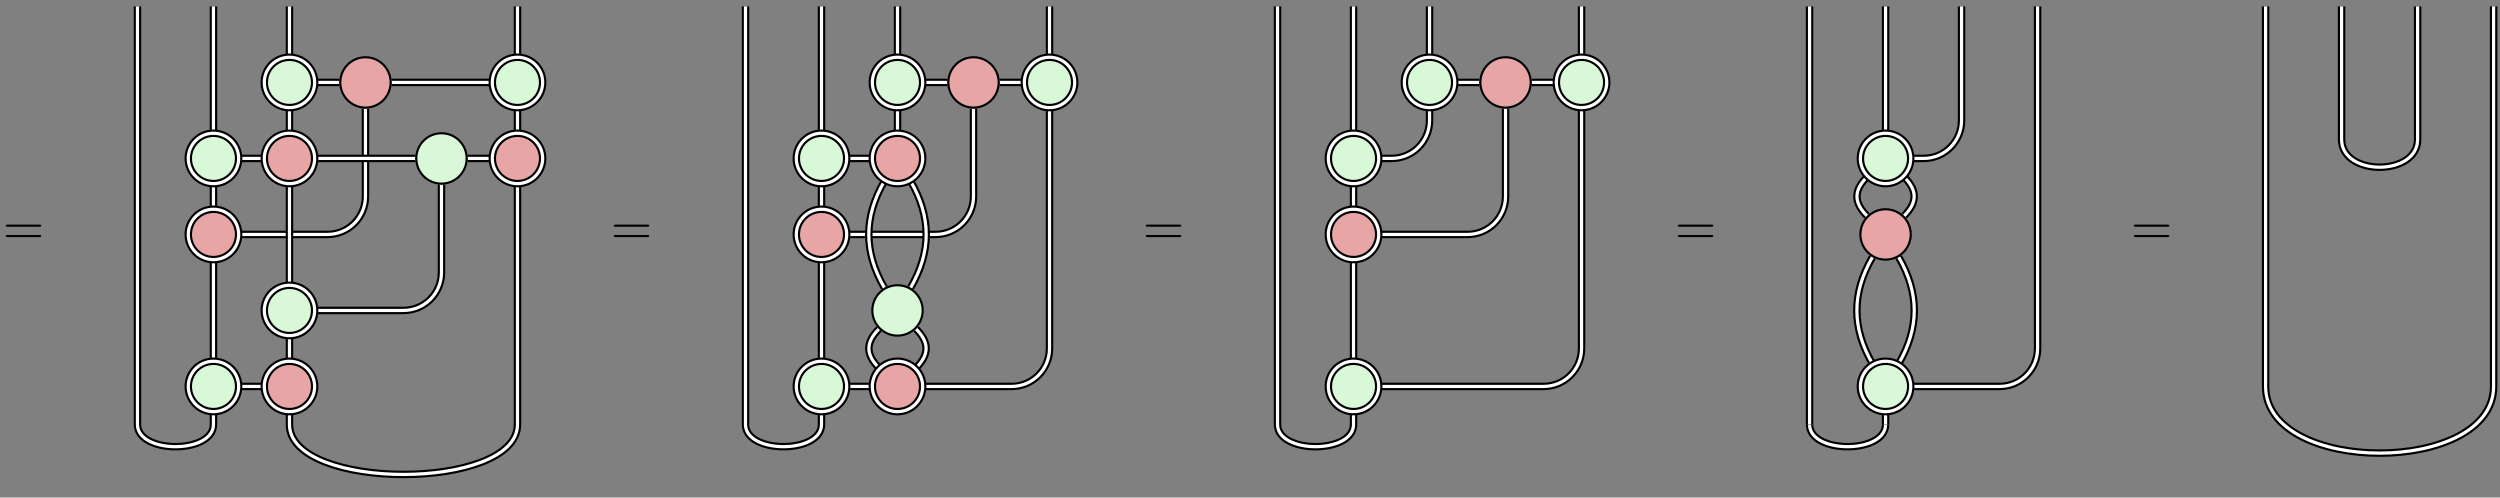 <?xml version="1.0" encoding="UTF-8"?>
<svg xmlns="http://www.w3.org/2000/svg" xmlns:xlink="http://www.w3.org/1999/xlink" width="699.302pt" height="139.176pt" viewBox="0 0 466.201 92.784" version="1.1">
<rect x="0" y="0" width="466.201" height="92.784" fill="#808080" stroke="none"/>
<defs>
<g>
<symbol overflow="visible" id="glyph0-0">
<path style="stroke:none;" d=""/>
</symbol>
<symbol overflow="visible" id="glyph0-1">
<path style="stroke:none;" d="M 6.844 -3.266 C 7 -3.266 7.188 -3.266 7.188 -3.453 C 7.188 -3.656 7 -3.656 6.859 -3.656 L 0.891 -3.656 C 0.75 -3.656 0.562 -3.656 0.562 -3.453 C 0.562 -3.266 0.75 -3.266 0.891 -3.266 Z M 6.859 -1.328 C 7 -1.328 7.188 -1.328 7.188 -1.531 C 7.188 -1.719 7 -1.719 6.844 -1.719 L 0.891 -1.719 C 0.75 -1.719 0.562 -1.719 0.562 -1.531 C 0.562 -1.328 0.75 -1.328 0.891 -1.328 Z M 6.859 -1.328 "/>
</symbol>
</g>
<clipPath id="clip1">
  <path d="M 119 0 L 173 0 L 173 92.785 L 119 92.785 Z M 119 0 "/>
</clipPath>
<clipPath id="clip2">
  <path d="M 218 0 L 273 0 L 273 92.785 L 218 92.785 Z M 218 0 "/>
</clipPath>
<clipPath id="clip3">
  <path d="M 317 59 L 372 59 L 372 92.785 L 317 92.785 Z M 317 59 "/>
</clipPath>
<clipPath id="clip4">
  <path d="M 402 0 L 466.199 0 L 466.199 92.785 L 402 92.785 Z M 402 0 "/>
</clipPath>
<clipPath id="clip5">
  <path d="M 414 0 L 466.199 0 L 466.199 92.785 L 414 92.785 Z M 414 0 "/>
</clipPath>
<clipPath id="clip6">
  <path d="M 416 0 L 466.199 0 L 466.199 51 L 416 51 Z M 416 0 "/>
</clipPath>
<clipPath id="clip7">
  <path d="M 5 0 L 60 0 L 60 92.785 L 5 92.785 Z M 5 0 "/>
</clipPath>
<clipPath id="clip8">
  <path d="M 34 14 L 117 14 L 117 92.785 L 34 92.785 Z M 34 14 "/>
</clipPath>
<clipPath id="clip9">
  <path d="M 45 25 L 105 25 L 105 92.785 L 45 92.785 Z M 45 25 "/>
</clipPath>
<clipPath id="clip10">
  <path d="M 128 47 L 178 47 L 178 92.785 L 128 92.785 Z M 128 47 "/>
</clipPath>
<clipPath id="clip11">
  <path d="M 142 47 L 192 47 L 192 92.785 L 142 92.785 Z M 142 47 "/>
</clipPath>
<clipPath id="clip12">
  <path d="M 227 47 L 277 47 L 277 92.785 L 227 92.785 Z M 227 47 "/>
</clipPath>
<clipPath id="clip13">
  <path d="M 327 47 L 377 47 L 377 92.785 L 327 92.785 Z M 327 47 "/>
</clipPath>
<clipPath id="clip14">
  <path d="M 15 47 L 65 47 L 65 92.785 L 15 92.785 Z M 15 47 "/>
</clipPath>
<clipPath id="clip15">
  <path d="M 29 47 L 79 47 L 79 92.785 L 29 92.785 Z M 29 47 "/>
</clipPath>
</defs>
<g id="surface1">
<g clip-path="url(#clip1)" clip-rule="nonzero">
<path style="fill:none;stroke-width:1.395;stroke-linecap:butt;stroke-linejoin:miter;stroke:rgb(0%,0%,0%);stroke-opacity:1;stroke-miterlimit:10;" d="M 7.088 2.19 L 7.088 -0.001 C 7.088 -5.529 -7.087 -5.529 -7.087 -0.001 L -7.087 77.952 " transform="matrix(1,0,0,-1,146.107,79.151)"/>
</g>
<path style="fill:none;stroke-width:0.598;stroke-linecap:butt;stroke-linejoin:miter;stroke:rgb(100%,100%,100%);stroke-opacity:1;stroke-miterlimit:10;" d="M 7.088 2.19 L 7.088 -0.001 C 7.088 -5.529 -7.087 -5.529 -7.087 -0.001 L -7.087 77.952 " transform="matrix(1,0,0,-1,146.107,79.151)"/>
<path style="fill:none;stroke-width:1.395;stroke-linecap:butt;stroke-linejoin:miter;stroke:rgb(0%,0%,0%);stroke-opacity:1;stroke-miterlimit:10;" d="M 7.088 77.952 L 7.088 54.503 " transform="matrix(1,0,0,-1,146.107,79.151)"/>
<path style="fill:none;stroke-width:0.598;stroke-linecap:butt;stroke-linejoin:miter;stroke:rgb(100%,100%,100%);stroke-opacity:1;stroke-miterlimit:10;" d="M 7.088 77.952 L 7.088 54.503 " transform="matrix(1,0,0,-1,146.107,79.151)"/>
<path style="fill:none;stroke-width:1.395;stroke-linecap:butt;stroke-linejoin:miter;stroke:rgb(0%,0%,0%);stroke-opacity:1;stroke-miterlimit:10;" d="M 11.983 7.088 L 16.366 7.088 " transform="matrix(1,0,0,-1,146.107,79.151)"/>
<path style="fill:none;stroke-width:0.598;stroke-linecap:butt;stroke-linejoin:miter;stroke:rgb(100%,100%,100%);stroke-opacity:1;stroke-miterlimit:10;" d="M 11.983 7.088 L 16.366 7.088 " transform="matrix(1,0,0,-1,146.107,79.151)"/>
<path style="fill:none;stroke-width:1.395;stroke-linecap:butt;stroke-linejoin:miter;stroke:rgb(0%,0%,0%);stroke-opacity:1;stroke-miterlimit:10;" d="M 49.608 68.674 L 49.608 77.952 " transform="matrix(1,0,0,-1,146.107,79.151)"/>
<path style="fill:none;stroke-width:0.598;stroke-linecap:butt;stroke-linejoin:miter;stroke:rgb(100%,100%,100%);stroke-opacity:1;stroke-miterlimit:10;" d="M 49.608 68.674 L 49.608 77.952 " transform="matrix(1,0,0,-1,146.107,79.151)"/>
<path style="fill:none;stroke-width:1.395;stroke-linecap:butt;stroke-linejoin:miter;stroke:rgb(0%,0%,0%);stroke-opacity:1;stroke-miterlimit:10;" d="M 21.26 54.503 L 21.26 58.885 " transform="matrix(1,0,0,-1,146.107,79.151)"/>
<path style="fill:none;stroke-width:0.598;stroke-linecap:butt;stroke-linejoin:miter;stroke:rgb(100%,100%,100%);stroke-opacity:1;stroke-miterlimit:10;" d="M 21.26 54.503 L 21.26 58.885 " transform="matrix(1,0,0,-1,146.107,79.151)"/>
<path style="fill:none;stroke-width:1.395;stroke-linecap:butt;stroke-linejoin:miter;stroke:rgb(0%,0%,0%);stroke-opacity:1;stroke-miterlimit:10;" d="M 21.26 68.674 L 21.26 77.952 " transform="matrix(1,0,0,-1,146.107,79.151)"/>
<path style="fill:none;stroke-width:0.598;stroke-linecap:butt;stroke-linejoin:miter;stroke:rgb(100%,100%,100%);stroke-opacity:1;stroke-miterlimit:10;" d="M 21.26 68.674 L 21.26 77.952 " transform="matrix(1,0,0,-1,146.107,79.151)"/>
<path style="fill:none;stroke-width:1.395;stroke-linecap:butt;stroke-linejoin:miter;stroke:rgb(0%,0%,0%);stroke-opacity:1;stroke-miterlimit:10;" d="M 7.088 11.983 L 7.088 30.538 " transform="matrix(1,0,0,-1,146.107,79.151)"/>
<path style="fill:none;stroke-width:0.598;stroke-linecap:butt;stroke-linejoin:miter;stroke:rgb(100%,100%,100%);stroke-opacity:1;stroke-miterlimit:10;" d="M 7.088 11.983 L 7.088 30.538 " transform="matrix(1,0,0,-1,146.107,79.151)"/>
<path style="fill:none;stroke-width:1.395;stroke-linecap:butt;stroke-linejoin:miter;stroke:rgb(0%,0%,0%);stroke-opacity:1;stroke-miterlimit:10;" d="M 7.088 40.331 L 7.088 44.71 " transform="matrix(1,0,0,-1,146.107,79.151)"/>
<path style="fill:none;stroke-width:0.598;stroke-linecap:butt;stroke-linejoin:miter;stroke:rgb(100%,100%,100%);stroke-opacity:1;stroke-miterlimit:10;" d="M 7.088 40.331 L 7.088 44.71 " transform="matrix(1,0,0,-1,146.107,79.151)"/>
<path style="fill:none;stroke-width:1.395;stroke-linecap:butt;stroke-linejoin:miter;stroke:rgb(0%,0%,0%);stroke-opacity:1;stroke-miterlimit:10;" d="M 11.983 35.432 L 28.346 35.432 C 32.272 35.432 35.432 38.596 35.432 42.522 L 35.432 58.885 " transform="matrix(1,0,0,-1,146.107,79.151)"/>
<path style="fill:none;stroke-width:0.598;stroke-linecap:butt;stroke-linejoin:miter;stroke:rgb(100%,100%,100%);stroke-opacity:1;stroke-miterlimit:10;" d="M 11.983 35.432 L 28.346 35.432 C 32.272 35.432 35.432 38.596 35.432 42.522 L 35.432 58.885 " transform="matrix(1,0,0,-1,146.107,79.151)"/>
<path style="fill:none;stroke-width:1.395;stroke-linecap:butt;stroke-linejoin:miter;stroke:rgb(0%,0%,0%);stroke-opacity:1;stroke-miterlimit:10;" d="M 11.983 49.608 L 16.366 49.608 " transform="matrix(1,0,0,-1,146.107,79.151)"/>
<path style="fill:none;stroke-width:0.598;stroke-linecap:butt;stroke-linejoin:miter;stroke:rgb(100%,100%,100%);stroke-opacity:1;stroke-miterlimit:10;" d="M 11.983 49.608 L 16.366 49.608 " transform="matrix(1,0,0,-1,146.107,79.151)"/>
<path style="fill:none;stroke-width:1.395;stroke-linecap:butt;stroke-linejoin:miter;stroke:rgb(0%,0%,0%);stroke-opacity:1;stroke-miterlimit:10;" d="M 17.799 10.549 C 15.299 13.046 15.299 15.299 17.799 17.799 " transform="matrix(1,0,0,-1,146.107,79.151)"/>
<path style="fill:none;stroke-width:0.598;stroke-linecap:butt;stroke-linejoin:miter;stroke:rgb(100%,100%,100%);stroke-opacity:1;stroke-miterlimit:10;" d="M 17.799 10.549 C 15.299 13.046 15.299 15.299 17.799 17.799 " transform="matrix(1,0,0,-1,146.107,79.151)"/>
<path style="fill:none;stroke-width:1.395;stroke-linecap:butt;stroke-linejoin:miter;stroke:rgb(0%,0%,0%);stroke-opacity:1;stroke-miterlimit:10;" d="M 18.811 25.499 C 14.94 32.21 14.94 38.659 18.811 45.366 " transform="matrix(1,0,0,-1,146.107,79.151)"/>
<path style="fill:none;stroke-width:0.598;stroke-linecap:butt;stroke-linejoin:miter;stroke:rgb(100%,100%,100%);stroke-opacity:1;stroke-miterlimit:10;" d="M 18.811 25.499 C 14.94 32.21 14.94 38.659 18.811 45.366 " transform="matrix(1,0,0,-1,146.107,79.151)"/>
<path style="fill:none;stroke-width:1.395;stroke-linecap:butt;stroke-linejoin:miter;stroke:rgb(0%,0%,0%);stroke-opacity:1;stroke-miterlimit:10;" d="M 23.709 25.499 C 27.581 32.21 27.581 38.659 23.709 45.366 " transform="matrix(1,0,0,-1,146.107,79.151)"/>
<path style="fill:none;stroke-width:0.598;stroke-linecap:butt;stroke-linejoin:miter;stroke:rgb(100%,100%,100%);stroke-opacity:1;stroke-miterlimit:10;" d="M 23.709 25.499 C 27.581 32.21 27.581 38.659 23.709 45.366 " transform="matrix(1,0,0,-1,146.107,79.151)"/>
<path style="fill:none;stroke-width:1.395;stroke-linecap:butt;stroke-linejoin:miter;stroke:rgb(0%,0%,0%);stroke-opacity:1;stroke-miterlimit:10;" d="M 26.155 63.78 L 30.538 63.78 " transform="matrix(1,0,0,-1,146.107,79.151)"/>
<path style="fill:none;stroke-width:0.598;stroke-linecap:butt;stroke-linejoin:miter;stroke:rgb(100%,100%,100%);stroke-opacity:1;stroke-miterlimit:10;" d="M 26.155 63.78 L 30.538 63.78 " transform="matrix(1,0,0,-1,146.107,79.151)"/>
<path style="fill:none;stroke-width:1.395;stroke-linecap:butt;stroke-linejoin:miter;stroke:rgb(0%,0%,0%);stroke-opacity:1;stroke-miterlimit:10;" d="M 40.331 63.78 L 44.709 63.78 " transform="matrix(1,0,0,-1,146.107,79.151)"/>
<path style="fill:none;stroke-width:0.598;stroke-linecap:butt;stroke-linejoin:miter;stroke:rgb(100%,100%,100%);stroke-opacity:1;stroke-miterlimit:10;" d="M 40.331 63.78 L 44.709 63.78 " transform="matrix(1,0,0,-1,146.107,79.151)"/>
<g clip-path="url(#clip2)" clip-rule="nonzero">
<path style="fill:none;stroke-width:1.395;stroke-linecap:butt;stroke-linejoin:miter;stroke:rgb(0%,0%,0%);stroke-opacity:1;stroke-miterlimit:10;" d="M 106.299 2.19 L 106.299 -0.001 C 106.299 -5.529 92.127 -5.529 92.127 -0.001 L 92.127 77.952 " transform="matrix(1,0,0,-1,146.107,79.151)"/>
</g>
<path style="fill:none;stroke-width:0.598;stroke-linecap:butt;stroke-linejoin:miter;stroke:rgb(100%,100%,100%);stroke-opacity:1;stroke-miterlimit:10;" d="M 106.299 2.19 L 106.299 -0.001 C 106.299 -5.529 92.127 -5.529 92.127 -0.001 L 92.127 77.952 " transform="matrix(1,0,0,-1,146.107,79.151)"/>
<path style="fill:none;stroke-width:1.395;stroke-linecap:butt;stroke-linejoin:miter;stroke:rgb(0%,0%,0%);stroke-opacity:1;stroke-miterlimit:10;" d="M 106.299 77.952 L 106.299 54.503 " transform="matrix(1,0,0,-1,146.107,79.151)"/>
<path style="fill:none;stroke-width:0.598;stroke-linecap:butt;stroke-linejoin:miter;stroke:rgb(100%,100%,100%);stroke-opacity:1;stroke-miterlimit:10;" d="M 106.299 77.952 L 106.299 54.503 " transform="matrix(1,0,0,-1,146.107,79.151)"/>
<path style="fill:none;stroke-width:1.395;stroke-linecap:butt;stroke-linejoin:miter;stroke:rgb(0%,0%,0%);stroke-opacity:1;stroke-miterlimit:10;" d="M 148.823 68.674 L 148.823 77.952 " transform="matrix(1,0,0,-1,146.107,79.151)"/>
<path style="fill:none;stroke-width:0.598;stroke-linecap:butt;stroke-linejoin:miter;stroke:rgb(100%,100%,100%);stroke-opacity:1;stroke-miterlimit:10;" d="M 148.823 68.674 L 148.823 77.952 " transform="matrix(1,0,0,-1,146.107,79.151)"/>
<path style="fill:none;stroke-width:1.395;stroke-linecap:butt;stroke-linejoin:miter;stroke:rgb(0%,0%,0%);stroke-opacity:1;stroke-miterlimit:10;" d="M 120.475 68.674 L 120.475 77.952 " transform="matrix(1,0,0,-1,146.107,79.151)"/>
<path style="fill:none;stroke-width:0.598;stroke-linecap:butt;stroke-linejoin:miter;stroke:rgb(100%,100%,100%);stroke-opacity:1;stroke-miterlimit:10;" d="M 120.475 68.674 L 120.475 77.952 " transform="matrix(1,0,0,-1,146.107,79.151)"/>
<path style="fill:none;stroke-width:1.395;stroke-linecap:butt;stroke-linejoin:miter;stroke:rgb(0%,0%,0%);stroke-opacity:1;stroke-miterlimit:10;" d="M 106.299 11.983 L 106.299 30.538 " transform="matrix(1,0,0,-1,146.107,79.151)"/>
<path style="fill:none;stroke-width:0.598;stroke-linecap:butt;stroke-linejoin:miter;stroke:rgb(100%,100%,100%);stroke-opacity:1;stroke-miterlimit:10;" d="M 106.299 11.983 L 106.299 30.538 " transform="matrix(1,0,0,-1,146.107,79.151)"/>
<path style="fill:none;stroke-width:1.395;stroke-linecap:butt;stroke-linejoin:miter;stroke:rgb(0%,0%,0%);stroke-opacity:1;stroke-miterlimit:10;" d="M 106.299 40.331 L 106.299 44.71 " transform="matrix(1,0,0,-1,146.107,79.151)"/>
<path style="fill:none;stroke-width:0.598;stroke-linecap:butt;stroke-linejoin:miter;stroke:rgb(100%,100%,100%);stroke-opacity:1;stroke-miterlimit:10;" d="M 106.299 40.331 L 106.299 44.71 " transform="matrix(1,0,0,-1,146.107,79.151)"/>
<path style="fill:none;stroke-width:1.395;stroke-linecap:butt;stroke-linejoin:miter;stroke:rgb(0%,0%,0%);stroke-opacity:1;stroke-miterlimit:10;" d="M 111.198 35.432 L 127.561 35.432 C 131.483 35.432 134.647 38.596 134.647 42.522 L 134.647 58.885 " transform="matrix(1,0,0,-1,146.107,79.151)"/>
<path style="fill:none;stroke-width:0.598;stroke-linecap:butt;stroke-linejoin:miter;stroke:rgb(100%,100%,100%);stroke-opacity:1;stroke-miterlimit:10;" d="M 111.198 35.432 L 127.561 35.432 C 131.483 35.432 134.647 38.596 134.647 42.522 L 134.647 58.885 " transform="matrix(1,0,0,-1,146.107,79.151)"/>
<path style="fill:none;stroke-width:1.395;stroke-linecap:butt;stroke-linejoin:miter;stroke:rgb(0%,0%,0%);stroke-opacity:1;stroke-miterlimit:10;" d="M 125.37 63.78 L 129.752 63.78 " transform="matrix(1,0,0,-1,146.107,79.151)"/>
<path style="fill:none;stroke-width:0.598;stroke-linecap:butt;stroke-linejoin:miter;stroke:rgb(100%,100%,100%);stroke-opacity:1;stroke-miterlimit:10;" d="M 125.37 63.78 L 129.752 63.78 " transform="matrix(1,0,0,-1,146.107,79.151)"/>
<path style="fill:none;stroke-width:1.395;stroke-linecap:butt;stroke-linejoin:miter;stroke:rgb(0%,0%,0%);stroke-opacity:1;stroke-miterlimit:10;" d="M 139.541 63.78 L 143.924 63.78 " transform="matrix(1,0,0,-1,146.107,79.151)"/>
<path style="fill:none;stroke-width:0.598;stroke-linecap:butt;stroke-linejoin:miter;stroke:rgb(100%,100%,100%);stroke-opacity:1;stroke-miterlimit:10;" d="M 139.541 63.78 L 143.924 63.78 " transform="matrix(1,0,0,-1,146.107,79.151)"/>
<path style="fill:none;stroke-width:1.395;stroke-linecap:butt;stroke-linejoin:miter;stroke:rgb(0%,0%,0%);stroke-opacity:1;stroke-miterlimit:10;" d="M 111.198 7.088 L 141.733 7.088 C 145.659 7.088 148.823 10.249 148.823 14.174 L 148.823 58.885 " transform="matrix(1,0,0,-1,146.107,79.151)"/>
<path style="fill:none;stroke-width:0.598;stroke-linecap:butt;stroke-linejoin:miter;stroke:rgb(100%,100%,100%);stroke-opacity:1;stroke-miterlimit:10;" d="M 111.198 7.088 L 141.733 7.088 C 145.659 7.088 148.823 10.249 148.823 14.174 L 148.823 58.885 " transform="matrix(1,0,0,-1,146.107,79.151)"/>
<path style="fill:none;stroke-width:1.395;stroke-linecap:butt;stroke-linejoin:miter;stroke:rgb(0%,0%,0%);stroke-opacity:1;stroke-miterlimit:10;" d="M 120.475 58.885 L 120.475 56.694 C 120.475 52.768 117.311 49.608 113.389 49.608 L 111.198 49.608 " transform="matrix(1,0,0,-1,146.107,79.151)"/>
<path style="fill:none;stroke-width:0.598;stroke-linecap:butt;stroke-linejoin:miter;stroke:rgb(100%,100%,100%);stroke-opacity:1;stroke-miterlimit:10;" d="M 120.475 58.885 L 120.475 56.694 C 120.475 52.768 117.311 49.608 113.389 49.608 L 111.198 49.608 " transform="matrix(1,0,0,-1,146.107,79.151)"/>
<path style="fill:none;stroke-width:1.395;stroke-linecap:butt;stroke-linejoin:miter;stroke:rgb(0%,0%,0%);stroke-opacity:1;stroke-miterlimit:10;" d="M 205.514 2.19 L 205.514 -0.001 " transform="matrix(1,0,0,-1,146.107,79.151)"/>
<path style="fill:none;stroke-width:0.598;stroke-linecap:butt;stroke-linejoin:miter;stroke:rgb(100%,100%,100%);stroke-opacity:1;stroke-miterlimit:10;" d="M 205.514 2.19 L 205.514 -0.001 " transform="matrix(1,0,0,-1,146.107,79.151)"/>
<g clip-path="url(#clip3)" clip-rule="nonzero">
<path style="fill:none;stroke-width:1.395;stroke-linecap:butt;stroke-linejoin:miter;stroke:rgb(0%,0%,0%);stroke-opacity:1;stroke-miterlimit:10;" d="M 205.514 -0.001 C 205.514 -5.529 191.342 -5.529 191.342 -0.001 " transform="matrix(1,0,0,-1,146.107,79.151)"/>
</g>
<path style="fill:none;stroke-width:0.598;stroke-linecap:butt;stroke-linejoin:miter;stroke:rgb(100%,100%,100%);stroke-opacity:1;stroke-miterlimit:10;" d="M 205.514 -0.001 C 205.514 -5.529 191.342 -5.529 191.342 -0.001 " transform="matrix(1,0,0,-1,146.107,79.151)"/>
<path style="fill:none;stroke-width:1.395;stroke-linecap:butt;stroke-linejoin:miter;stroke:rgb(0%,0%,0%);stroke-opacity:1;stroke-miterlimit:10;" d="M 191.342 -0.001 L 191.342 77.952 " transform="matrix(1,0,0,-1,146.107,79.151)"/>
<path style="fill:none;stroke-width:0.598;stroke-linecap:butt;stroke-linejoin:miter;stroke:rgb(100%,100%,100%);stroke-opacity:1;stroke-miterlimit:10;" d="M 191.342 -0.001 L 191.342 77.952 " transform="matrix(1,0,0,-1,146.107,79.151)"/>
<path style="fill:none;stroke-width:1.395;stroke-linecap:butt;stroke-linejoin:miter;stroke:rgb(0%,0%,0%);stroke-opacity:1;stroke-miterlimit:10;" d="M 205.514 77.952 L 205.514 54.503 " transform="matrix(1,0,0,-1,146.107,79.151)"/>
<path style="fill:none;stroke-width:0.598;stroke-linecap:butt;stroke-linejoin:miter;stroke:rgb(100%,100%,100%);stroke-opacity:1;stroke-miterlimit:10;" d="M 205.514 77.952 L 205.514 54.503 " transform="matrix(1,0,0,-1,146.107,79.151)"/>
<path style="fill:none;stroke-width:1.395;stroke-linecap:butt;stroke-linejoin:miter;stroke:rgb(0%,0%,0%);stroke-opacity:1;stroke-miterlimit:10;" d="M 202.053 46.147 C 199.553 43.647 199.553 41.393 202.053 38.893 " transform="matrix(1,0,0,-1,146.107,79.151)"/>
<path style="fill:none;stroke-width:0.598;stroke-linecap:butt;stroke-linejoin:miter;stroke:rgb(100%,100%,100%);stroke-opacity:1;stroke-miterlimit:10;" d="M 202.053 46.147 C 199.553 43.647 199.553 41.393 202.053 38.893 " transform="matrix(1,0,0,-1,146.107,79.151)"/>
<path style="fill:none;stroke-width:1.395;stroke-linecap:butt;stroke-linejoin:miter;stroke:rgb(0%,0%,0%);stroke-opacity:1;stroke-miterlimit:10;" d="M 203.065 31.194 C 199.194 24.483 199.194 18.038 203.065 11.327 " transform="matrix(1,0,0,-1,146.107,79.151)"/>
<path style="fill:none;stroke-width:0.598;stroke-linecap:butt;stroke-linejoin:miter;stroke:rgb(100%,100%,100%);stroke-opacity:1;stroke-miterlimit:10;" d="M 203.065 31.194 C 199.194 24.483 199.194 18.038 203.065 11.327 " transform="matrix(1,0,0,-1,146.107,79.151)"/>
<path style="fill:none;stroke-width:1.395;stroke-linecap:butt;stroke-linejoin:miter;stroke:rgb(0%,0%,0%);stroke-opacity:1;stroke-miterlimit:10;" d="M 208.975 46.147 C 211.475 43.647 211.475 41.393 208.975 38.897 " transform="matrix(1,0,0,-1,146.107,79.151)"/>
<path style="fill:none;stroke-width:0.598;stroke-linecap:butt;stroke-linejoin:miter;stroke:rgb(100%,100%,100%);stroke-opacity:1;stroke-miterlimit:10;" d="M 208.975 46.147 C 211.475 43.647 211.475 41.393 208.975 38.897 " transform="matrix(1,0,0,-1,146.107,79.151)"/>
<path style="fill:none;stroke-width:1.395;stroke-linecap:butt;stroke-linejoin:miter;stroke:rgb(0%,0%,0%);stroke-opacity:1;stroke-miterlimit:10;" d="M 207.963 31.194 C 211.834 24.483 211.834 18.038 207.963 11.327 " transform="matrix(1,0,0,-1,146.107,79.151)"/>
<path style="fill:none;stroke-width:0.598;stroke-linecap:butt;stroke-linejoin:miter;stroke:rgb(100%,100%,100%);stroke-opacity:1;stroke-miterlimit:10;" d="M 207.963 31.194 C 211.834 24.483 211.834 18.038 207.963 11.327 " transform="matrix(1,0,0,-1,146.107,79.151)"/>
<path style="fill:none;stroke-width:1.395;stroke-linecap:butt;stroke-linejoin:miter;stroke:rgb(0%,0%,0%);stroke-opacity:1;stroke-miterlimit:10;" d="M 210.409 49.608 L 212.6 49.608 C 216.526 49.608 219.686 52.768 219.686 56.694 L 219.686 77.952 " transform="matrix(1,0,0,-1,146.107,79.151)"/>
<path style="fill:none;stroke-width:0.598;stroke-linecap:butt;stroke-linejoin:miter;stroke:rgb(100%,100%,100%);stroke-opacity:1;stroke-miterlimit:10;" d="M 210.409 49.608 L 212.6 49.608 C 216.526 49.608 219.686 52.768 219.686 56.694 L 219.686 77.952 " transform="matrix(1,0,0,-1,146.107,79.151)"/>
<path style="fill:none;stroke-width:1.395;stroke-linecap:butt;stroke-linejoin:miter;stroke:rgb(0%,0%,0%);stroke-opacity:1;stroke-miterlimit:10;" d="M 210.409 7.088 L 226.776 7.088 C 230.698 7.088 233.862 10.249 233.862 14.174 L 233.862 77.952 " transform="matrix(1,0,0,-1,146.107,79.151)"/>
<path style="fill:none;stroke-width:0.598;stroke-linecap:butt;stroke-linejoin:miter;stroke:rgb(100%,100%,100%);stroke-opacity:1;stroke-miterlimit:10;" d="M 210.409 7.088 L 226.776 7.088 C 230.698 7.088 233.862 10.249 233.862 14.174 L 233.862 77.952 " transform="matrix(1,0,0,-1,146.107,79.151)"/>
<g clip-path="url(#clip4)" clip-rule="nonzero">
<path style="fill:none;stroke-width:1.395;stroke-linecap:butt;stroke-linejoin:miter;stroke:rgb(0%,0%,0%);stroke-opacity:1;stroke-miterlimit:10;" d="M 276.381 77.952 L 276.381 7.088 C 276.381 -9.494 318.901 -9.494 318.901 7.088 L 318.901 77.952 " transform="matrix(1,0,0,-1,146.107,79.151)"/>
</g>
<g clip-path="url(#clip5)" clip-rule="nonzero">
<path style="fill:none;stroke-width:0.598;stroke-linecap:butt;stroke-linejoin:miter;stroke:rgb(100%,100%,100%);stroke-opacity:1;stroke-miterlimit:10;" d="M 276.381 77.952 L 276.381 7.088 C 276.381 -9.494 318.901 -9.494 318.901 7.088 L 318.901 77.952 " transform="matrix(1,0,0,-1,146.107,79.151)"/>
</g>
<g clip-path="url(#clip6)" clip-rule="nonzero">
<path style="fill:none;stroke-width:1.395;stroke-linecap:butt;stroke-linejoin:miter;stroke:rgb(0%,0%,0%);stroke-opacity:1;stroke-miterlimit:10;" d="M 290.553 77.952 L 290.553 53.151 C 290.553 46.241 304.729 46.241 304.729 53.151 L 304.729 77.952 " transform="matrix(1,0,0,-1,146.107,79.151)"/>
</g>
<path style="fill:none;stroke-width:0.598;stroke-linecap:butt;stroke-linejoin:miter;stroke:rgb(100%,100%,100%);stroke-opacity:1;stroke-miterlimit:10;" d="M 290.553 77.952 L 290.553 53.151 C 290.553 46.241 304.729 46.241 304.729 53.151 L 304.729 77.952 " transform="matrix(1,0,0,-1,146.107,79.151)"/>
<path style="fill:none;stroke-width:1.395;stroke-linecap:butt;stroke-linejoin:miter;stroke:rgb(0%,0%,0%);stroke-opacity:1;stroke-miterlimit:10;" d="M 24.721 17.799 C 27.221 15.299 27.221 13.046 24.721 10.549 " transform="matrix(1,0,0,-1,146.107,79.151)"/>
<path style="fill:none;stroke-width:0.598;stroke-linecap:butt;stroke-linejoin:miter;stroke:rgb(100%,100%,100%);stroke-opacity:1;stroke-miterlimit:10;" d="M 24.721 17.799 C 27.221 15.299 27.221 13.046 24.721 10.549 " transform="matrix(1,0,0,-1,146.107,79.151)"/>
<path style="fill:none;stroke-width:1.395;stroke-linecap:butt;stroke-linejoin:miter;stroke:rgb(0%,0%,0%);stroke-opacity:1;stroke-miterlimit:10;" d="M 26.155 7.088 L 42.522 7.088 C 46.444 7.088 49.608 10.249 49.608 14.174 L 49.608 58.885 " transform="matrix(1,0,0,-1,146.107,79.151)"/>
<path style="fill:none;stroke-width:0.598;stroke-linecap:butt;stroke-linejoin:miter;stroke:rgb(100%,100%,100%);stroke-opacity:1;stroke-miterlimit:10;" d="M 26.155 7.088 L 42.522 7.088 C 46.444 7.088 49.608 10.249 49.608 14.174 L 49.608 58.885 " transform="matrix(1,0,0,-1,146.107,79.151)"/>
<g clip-path="url(#clip7)" clip-rule="nonzero">
<path style="fill:none;stroke-width:1.395;stroke-linecap:butt;stroke-linejoin:miter;stroke:rgb(0%,0%,0%);stroke-opacity:1;stroke-miterlimit:10;" d="M -106.302 2.19 L -106.302 -0.001 C -106.302 -5.529 -120.474 -5.529 -120.474 -0.001 L -120.474 77.952 " transform="matrix(1,0,0,-1,146.107,79.151)"/>
</g>
<path style="fill:none;stroke-width:0.598;stroke-linecap:butt;stroke-linejoin:miter;stroke:rgb(100%,100%,100%);stroke-opacity:1;stroke-miterlimit:10;" d="M -106.302 2.19 L -106.302 -0.001 C -106.302 -5.529 -120.474 -5.529 -120.474 -0.001 L -120.474 77.952 " transform="matrix(1,0,0,-1,146.107,79.151)"/>
<g clip-path="url(#clip8)" clip-rule="nonzero">
<path style="fill:none;stroke-width:1.395;stroke-linecap:butt;stroke-linejoin:miter;stroke:rgb(0%,0%,0%);stroke-opacity:1;stroke-miterlimit:10;" d="M -49.607 44.71 L -49.607 -0.001 C -49.607 -12.435 -92.127 -12.435 -92.127 -0.001 L -92.127 2.19 " transform="matrix(1,0,0,-1,146.107,79.151)"/>
</g>
<g clip-path="url(#clip9)" clip-rule="nonzero">
<path style="fill:none;stroke-width:0.598;stroke-linecap:butt;stroke-linejoin:miter;stroke:rgb(100%,100%,100%);stroke-opacity:1;stroke-miterlimit:10;" d="M -49.607 44.71 L -49.607 -0.001 C -49.607 -12.435 -92.127 -12.435 -92.127 -0.001 L -92.127 2.19 " transform="matrix(1,0,0,-1,146.107,79.151)"/>
</g>
<path style="fill:none;stroke-width:1.395;stroke-linecap:butt;stroke-linejoin:miter;stroke:rgb(0%,0%,0%);stroke-opacity:1;stroke-miterlimit:10;" d="M -106.302 77.952 L -106.302 54.503 " transform="matrix(1,0,0,-1,146.107,79.151)"/>
<path style="fill:none;stroke-width:0.598;stroke-linecap:butt;stroke-linejoin:miter;stroke:rgb(100%,100%,100%);stroke-opacity:1;stroke-miterlimit:10;" d="M -106.302 77.952 L -106.302 54.503 " transform="matrix(1,0,0,-1,146.107,79.151)"/>
<path style="fill:none;stroke-width:1.395;stroke-linecap:butt;stroke-linejoin:miter;stroke:rgb(0%,0%,0%);stroke-opacity:1;stroke-miterlimit:10;" d="M -101.404 7.088 L -97.021 7.088 " transform="matrix(1,0,0,-1,146.107,79.151)"/>
<path style="fill:none;stroke-width:0.598;stroke-linecap:butt;stroke-linejoin:miter;stroke:rgb(100%,100%,100%);stroke-opacity:1;stroke-miterlimit:10;" d="M -101.404 7.088 L -97.021 7.088 " transform="matrix(1,0,0,-1,146.107,79.151)"/>
<path style="fill:none;stroke-width:1.395;stroke-linecap:butt;stroke-linejoin:miter;stroke:rgb(0%,0%,0%);stroke-opacity:1;stroke-miterlimit:10;" d="M -49.607 58.885 L -49.607 54.503 " transform="matrix(1,0,0,-1,146.107,79.151)"/>
<path style="fill:none;stroke-width:0.598;stroke-linecap:butt;stroke-linejoin:miter;stroke:rgb(100%,100%,100%);stroke-opacity:1;stroke-miterlimit:10;" d="M -49.607 58.885 L -49.607 54.503 " transform="matrix(1,0,0,-1,146.107,79.151)"/>
<path style="fill:none;stroke-width:1.395;stroke-linecap:butt;stroke-linejoin:miter;stroke:rgb(0%,0%,0%);stroke-opacity:1;stroke-miterlimit:10;" d="M -49.607 68.674 L -49.607 77.952 " transform="matrix(1,0,0,-1,146.107,79.151)"/>
<path style="fill:none;stroke-width:0.598;stroke-linecap:butt;stroke-linejoin:miter;stroke:rgb(100%,100%,100%);stroke-opacity:1;stroke-miterlimit:10;" d="M -49.607 68.674 L -49.607 77.952 " transform="matrix(1,0,0,-1,146.107,79.151)"/>
<path style="fill:none;stroke-width:1.395;stroke-linecap:butt;stroke-linejoin:miter;stroke:rgb(0%,0%,0%);stroke-opacity:1;stroke-miterlimit:10;" d="M -92.127 54.503 L -92.127 58.885 " transform="matrix(1,0,0,-1,146.107,79.151)"/>
<path style="fill:none;stroke-width:0.598;stroke-linecap:butt;stroke-linejoin:miter;stroke:rgb(100%,100%,100%);stroke-opacity:1;stroke-miterlimit:10;" d="M -92.127 54.503 L -92.127 58.885 " transform="matrix(1,0,0,-1,146.107,79.151)"/>
<path style="fill:none;stroke-width:1.395;stroke-linecap:butt;stroke-linejoin:miter;stroke:rgb(0%,0%,0%);stroke-opacity:1;stroke-miterlimit:10;" d="M -92.127 68.674 L -92.127 77.952 " transform="matrix(1,0,0,-1,146.107,79.151)"/>
<path style="fill:none;stroke-width:0.598;stroke-linecap:butt;stroke-linejoin:miter;stroke:rgb(100%,100%,100%);stroke-opacity:1;stroke-miterlimit:10;" d="M -92.127 68.674 L -92.127 77.952 " transform="matrix(1,0,0,-1,146.107,79.151)"/>
<path style="fill:none;stroke-width:1.395;stroke-linecap:butt;stroke-linejoin:miter;stroke:rgb(0%,0%,0%);stroke-opacity:1;stroke-miterlimit:10;" d="M -106.302 11.983 L -106.302 30.538 " transform="matrix(1,0,0,-1,146.107,79.151)"/>
<path style="fill:none;stroke-width:0.598;stroke-linecap:butt;stroke-linejoin:miter;stroke:rgb(100%,100%,100%);stroke-opacity:1;stroke-miterlimit:10;" d="M -106.302 11.983 L -106.302 30.538 " transform="matrix(1,0,0,-1,146.107,79.151)"/>
<path style="fill:none;stroke-width:1.395;stroke-linecap:butt;stroke-linejoin:miter;stroke:rgb(0%,0%,0%);stroke-opacity:1;stroke-miterlimit:10;" d="M -106.302 40.331 L -106.302 44.71 " transform="matrix(1,0,0,-1,146.107,79.151)"/>
<path style="fill:none;stroke-width:0.598;stroke-linecap:butt;stroke-linejoin:miter;stroke:rgb(100%,100%,100%);stroke-opacity:1;stroke-miterlimit:10;" d="M -106.302 40.331 L -106.302 44.71 " transform="matrix(1,0,0,-1,146.107,79.151)"/>
<path style="fill:none;stroke-width:1.395;stroke-linecap:butt;stroke-linejoin:miter;stroke:rgb(0%,0%,0%);stroke-opacity:1;stroke-miterlimit:10;" d="M -92.127 11.983 L -92.127 16.366 " transform="matrix(1,0,0,-1,146.107,79.151)"/>
<path style="fill:none;stroke-width:0.598;stroke-linecap:butt;stroke-linejoin:miter;stroke:rgb(100%,100%,100%);stroke-opacity:1;stroke-miterlimit:10;" d="M -92.127 11.983 L -92.127 16.366 " transform="matrix(1,0,0,-1,146.107,79.151)"/>
<path style="fill:none;stroke-width:1.395;stroke-linecap:butt;stroke-linejoin:miter;stroke:rgb(0%,0%,0%);stroke-opacity:1;stroke-miterlimit:10;" d="M -101.404 35.432 L -85.041 35.432 C -81.115 35.432 -77.955 38.596 -77.955 42.522 L -77.955 58.885 " transform="matrix(1,0,0,-1,146.107,79.151)"/>
<path style="fill:none;stroke-width:0.598;stroke-linecap:butt;stroke-linejoin:miter;stroke:rgb(100%,100%,100%);stroke-opacity:1;stroke-miterlimit:10;" d="M -101.404 35.432 L -85.041 35.432 C -81.115 35.432 -77.955 38.596 -77.955 42.522 L -77.955 58.885 " transform="matrix(1,0,0,-1,146.107,79.151)"/>
<path style="fill:none;stroke-width:1.395;stroke-linecap:butt;stroke-linejoin:miter;stroke:rgb(0%,0%,0%);stroke-opacity:1;stroke-miterlimit:10;" d="M -87.232 21.26 L -70.869 21.26 C -66.943 21.26 -63.779 24.424 -63.779 28.346 L -63.779 44.71 " transform="matrix(1,0,0,-1,146.107,79.151)"/>
<path style="fill:none;stroke-width:0.598;stroke-linecap:butt;stroke-linejoin:miter;stroke:rgb(100%,100%,100%);stroke-opacity:1;stroke-miterlimit:10;" d="M -87.232 21.26 L -70.869 21.26 C -66.943 21.26 -63.779 24.424 -63.779 28.346 L -63.779 44.71 " transform="matrix(1,0,0,-1,146.107,79.151)"/>
<path style="fill:none;stroke-width:1.395;stroke-linecap:butt;stroke-linejoin:miter;stroke:rgb(0%,0%,0%);stroke-opacity:1;stroke-miterlimit:10;" d="M -87.232 49.608 L -68.677 49.608 " transform="matrix(1,0,0,-1,146.107,79.151)"/>
<path style="fill:none;stroke-width:0.598;stroke-linecap:butt;stroke-linejoin:miter;stroke:rgb(100%,100%,100%);stroke-opacity:1;stroke-miterlimit:10;" d="M -87.232 49.608 L -68.677 49.608 " transform="matrix(1,0,0,-1,146.107,79.151)"/>
<path style="fill:none;stroke-width:1.395;stroke-linecap:butt;stroke-linejoin:miter;stroke:rgb(0%,0%,0%);stroke-opacity:1;stroke-miterlimit:10;" d="M -58.884 49.608 L -54.502 49.608 " transform="matrix(1,0,0,-1,146.107,79.151)"/>
<path style="fill:none;stroke-width:0.598;stroke-linecap:butt;stroke-linejoin:miter;stroke:rgb(100%,100%,100%);stroke-opacity:1;stroke-miterlimit:10;" d="M -58.884 49.608 L -54.502 49.608 " transform="matrix(1,0,0,-1,146.107,79.151)"/>
<path style="fill:none;stroke-width:1.395;stroke-linecap:butt;stroke-linejoin:miter;stroke:rgb(0%,0%,0%);stroke-opacity:1;stroke-miterlimit:10;" d="M -87.232 63.78 L -82.849 63.78 " transform="matrix(1,0,0,-1,146.107,79.151)"/>
<path style="fill:none;stroke-width:0.598;stroke-linecap:butt;stroke-linejoin:miter;stroke:rgb(100%,100%,100%);stroke-opacity:1;stroke-miterlimit:10;" d="M -87.232 63.78 L -82.849 63.78 " transform="matrix(1,0,0,-1,146.107,79.151)"/>
<path style="fill:none;stroke-width:1.395;stroke-linecap:butt;stroke-linejoin:miter;stroke:rgb(0%,0%,0%);stroke-opacity:1;stroke-miterlimit:10;" d="M -73.056 63.78 L -54.502 63.78 " transform="matrix(1,0,0,-1,146.107,79.151)"/>
<path style="fill:none;stroke-width:0.598;stroke-linecap:butt;stroke-linejoin:miter;stroke:rgb(100%,100%,100%);stroke-opacity:1;stroke-miterlimit:10;" d="M -73.056 63.78 L -54.502 63.78 " transform="matrix(1,0,0,-1,146.107,79.151)"/>
<path style="fill:none;stroke-width:1.395;stroke-linecap:butt;stroke-linejoin:miter;stroke:rgb(0%,0%,0%);stroke-opacity:1;stroke-miterlimit:10;" d="M -101.404 49.608 L -97.021 49.608 " transform="matrix(1,0,0,-1,146.107,79.151)"/>
<path style="fill:none;stroke-width:0.598;stroke-linecap:butt;stroke-linejoin:miter;stroke:rgb(100%,100%,100%);stroke-opacity:1;stroke-miterlimit:10;" d="M -101.404 49.608 L -97.021 49.608 " transform="matrix(1,0,0,-1,146.107,79.151)"/>
<path style="fill:none;stroke-width:1.395;stroke-linecap:butt;stroke-linejoin:miter;stroke:rgb(0%,0%,0%);stroke-opacity:1;stroke-miterlimit:10;" d="M -92.127 44.71 L -92.127 26.155 " transform="matrix(1,0,0,-1,146.107,79.151)"/>
<path style="fill:none;stroke-width:0.598;stroke-linecap:butt;stroke-linejoin:miter;stroke:rgb(100%,100%,100%);stroke-opacity:1;stroke-miterlimit:10;" d="M -92.127 44.71 L -92.127 26.155 " transform="matrix(1,0,0,-1,146.107,79.151)"/>
<path style=" stroke:none;fill-rule:nonzero;fill:rgb(84.705%,97.255%,84.705%);fill-opacity:1;" d="M 157.891 72.062 C 157.891 69.469 155.789 67.367 153.195 67.367 C 150.602 67.367 148.496 69.469 148.496 72.062 C 148.496 74.656 150.602 76.762 153.195 76.762 C 155.789 76.762 157.891 74.656 157.891 72.062 Z M 157.891 72.062 "/>
<g clip-path="url(#clip10)" clip-rule="nonzero">
<path style="fill:none;stroke-width:1.395;stroke-linecap:butt;stroke-linejoin:miter;stroke:rgb(0%,0%,0%);stroke-opacity:1;stroke-miterlimit:10;" d="M 11.784 7.088 C 11.784 9.682 9.682 11.784 7.088 11.784 C 4.495 11.784 2.389 9.682 2.389 7.088 C 2.389 4.495 4.495 2.389 7.088 2.389 C 9.682 2.389 11.784 4.495 11.784 7.088 Z M 11.784 7.088 " transform="matrix(1,0,0,-1,146.107,79.151)"/>
</g>
<path style="fill:none;stroke-width:0.598;stroke-linecap:butt;stroke-linejoin:miter;stroke:rgb(100%,100%,100%);stroke-opacity:1;stroke-miterlimit:10;" d="M 11.784 7.088 C 11.784 9.682 9.682 11.784 7.088 11.784 C 4.495 11.784 2.389 9.682 2.389 7.088 C 2.389 4.495 4.495 2.389 7.088 2.389 C 9.682 2.389 11.784 4.495 11.784 7.088 Z M 11.784 7.088 " transform="matrix(1,0,0,-1,146.107,79.151)"/>
<path style=" stroke:none;fill-rule:nonzero;fill:rgb(90.979%,64.705%,64.705%);fill-opacity:1;" d="M 172.062 72.062 C 172.062 69.469 169.961 67.367 167.367 67.367 C 164.773 67.367 162.672 69.469 162.672 72.062 C 162.672 74.656 164.773 76.762 167.367 76.762 C 169.961 76.762 172.062 74.656 172.062 72.062 Z M 172.062 72.062 "/>
<g clip-path="url(#clip11)" clip-rule="nonzero">
<path style="fill:none;stroke-width:1.395;stroke-linecap:butt;stroke-linejoin:miter;stroke:rgb(0%,0%,0%);stroke-opacity:1;stroke-miterlimit:10;" d="M 25.956 7.088 C 25.956 9.682 23.854 11.784 21.26 11.784 C 18.666 11.784 16.565 9.682 16.565 7.088 C 16.565 4.495 18.666 2.389 21.26 2.389 C 23.854 2.389 25.956 4.495 25.956 7.088 Z M 25.956 7.088 " transform="matrix(1,0,0,-1,146.107,79.151)"/>
</g>
<path style="fill:none;stroke-width:0.598;stroke-linecap:butt;stroke-linejoin:miter;stroke:rgb(100%,100%,100%);stroke-opacity:1;stroke-miterlimit:10;" d="M 25.956 7.088 C 25.956 9.682 23.854 11.784 21.26 11.784 C 18.666 11.784 16.565 9.682 16.565 7.088 C 16.565 4.495 18.666 2.389 21.26 2.389 C 23.854 2.389 25.956 4.495 25.956 7.088 Z M 25.956 7.088 " transform="matrix(1,0,0,-1,146.107,79.151)"/>
<path style="fill-rule:nonzero;fill:rgb(84.705%,97.255%,84.705%);fill-opacity:1;stroke-width:1.395;stroke-linecap:butt;stroke-linejoin:miter;stroke:rgb(0%,0%,0%);stroke-opacity:1;stroke-miterlimit:10;" d="M 11.784 49.608 C 11.784 52.202 9.682 54.303 7.088 54.303 C 4.495 54.303 2.389 52.202 2.389 49.608 C 2.389 47.014 4.495 44.909 7.088 44.909 C 9.682 44.909 11.784 47.014 11.784 49.608 Z M 11.784 49.608 " transform="matrix(1,0,0,-1,146.107,79.151)"/>
<path style="fill:none;stroke-width:0.598;stroke-linecap:butt;stroke-linejoin:miter;stroke:rgb(100%,100%,100%);stroke-opacity:1;stroke-miterlimit:10;" d="M 11.784 49.608 C 11.784 52.202 9.682 54.303 7.088 54.303 C 4.495 54.303 2.389 52.202 2.389 49.608 C 2.389 47.014 4.495 44.909 7.088 44.909 C 9.682 44.909 11.784 47.014 11.784 49.608 Z M 11.784 49.608 " transform="matrix(1,0,0,-1,146.107,79.151)"/>
<path style="fill-rule:nonzero;fill:rgb(84.705%,97.255%,84.705%);fill-opacity:1;stroke-width:1.395;stroke-linecap:butt;stroke-linejoin:miter;stroke:rgb(0%,0%,0%);stroke-opacity:1;stroke-miterlimit:10;" d="M 54.303 63.78 C 54.303 66.374 52.202 68.475 49.608 68.475 C 47.014 68.475 44.913 66.374 44.913 63.78 C 44.913 61.186 47.014 59.085 49.608 59.085 C 52.202 59.085 54.303 61.186 54.303 63.78 Z M 54.303 63.78 " transform="matrix(1,0,0,-1,146.107,79.151)"/>
<path style="fill:none;stroke-width:0.598;stroke-linecap:butt;stroke-linejoin:miter;stroke:rgb(100%,100%,100%);stroke-opacity:1;stroke-miterlimit:10;" d="M 54.303 63.78 C 54.303 66.374 52.202 68.475 49.608 68.475 C 47.014 68.475 44.913 66.374 44.913 63.78 C 44.913 61.186 47.014 59.085 49.608 59.085 C 52.202 59.085 54.303 61.186 54.303 63.78 Z M 54.303 63.78 " transform="matrix(1,0,0,-1,146.107,79.151)"/>
<path style="fill-rule:nonzero;fill:rgb(90.979%,64.705%,64.705%);fill-opacity:1;stroke-width:1.395;stroke-linecap:butt;stroke-linejoin:miter;stroke:rgb(0%,0%,0%);stroke-opacity:1;stroke-miterlimit:10;" d="M 25.956 49.608 C 25.956 52.202 23.854 54.303 21.26 54.303 C 18.666 54.303 16.565 52.202 16.565 49.608 C 16.565 47.014 18.666 44.909 21.26 44.909 C 23.854 44.909 25.956 47.014 25.956 49.608 Z M 25.956 49.608 " transform="matrix(1,0,0,-1,146.107,79.151)"/>
<path style="fill:none;stroke-width:0.598;stroke-linecap:butt;stroke-linejoin:miter;stroke:rgb(100%,100%,100%);stroke-opacity:1;stroke-miterlimit:10;" d="M 25.956 49.608 C 25.956 52.202 23.854 54.303 21.26 54.303 C 18.666 54.303 16.565 52.202 16.565 49.608 C 16.565 47.014 18.666 44.909 21.26 44.909 C 23.854 44.909 25.956 47.014 25.956 49.608 Z M 25.956 49.608 " transform="matrix(1,0,0,-1,146.107,79.151)"/>
<path style="fill-rule:nonzero;fill:rgb(84.705%,97.255%,84.705%);fill-opacity:1;stroke-width:1.395;stroke-linecap:butt;stroke-linejoin:miter;stroke:rgb(0%,0%,0%);stroke-opacity:1;stroke-miterlimit:10;" d="M 25.956 63.78 C 25.956 66.374 23.854 68.475 21.26 68.475 C 18.666 68.475 16.565 66.374 16.565 63.78 C 16.565 61.186 18.666 59.085 21.26 59.085 C 23.854 59.085 25.956 61.186 25.956 63.78 Z M 25.956 63.78 " transform="matrix(1,0,0,-1,146.107,79.151)"/>
<path style="fill:none;stroke-width:0.598;stroke-linecap:butt;stroke-linejoin:miter;stroke:rgb(100%,100%,100%);stroke-opacity:1;stroke-miterlimit:10;" d="M 25.956 63.78 C 25.956 66.374 23.854 68.475 21.26 68.475 C 18.666 68.475 16.565 66.374 16.565 63.78 C 16.565 61.186 18.666 59.085 21.26 59.085 C 23.854 59.085 25.956 61.186 25.956 63.78 Z M 25.956 63.78 " transform="matrix(1,0,0,-1,146.107,79.151)"/>
<path style="fill-rule:nonzero;fill:rgb(90.979%,64.705%,64.705%);fill-opacity:1;stroke-width:1.395;stroke-linecap:butt;stroke-linejoin:miter;stroke:rgb(0%,0%,0%);stroke-opacity:1;stroke-miterlimit:10;" d="M 11.784 35.432 C 11.784 38.026 9.682 40.131 7.088 40.131 C 4.495 40.131 2.389 38.026 2.389 35.432 C 2.389 32.839 4.495 30.737 7.088 30.737 C 9.682 30.737 11.784 32.839 11.784 35.432 Z M 11.784 35.432 " transform="matrix(1,0,0,-1,146.107,79.151)"/>
<path style="fill:none;stroke-width:0.598;stroke-linecap:butt;stroke-linejoin:miter;stroke:rgb(100%,100%,100%);stroke-opacity:1;stroke-miterlimit:10;" d="M 11.784 35.432 C 11.784 38.026 9.682 40.131 7.088 40.131 C 4.495 40.131 2.389 38.026 2.389 35.432 C 2.389 32.839 4.495 30.737 7.088 30.737 C 9.682 30.737 11.784 32.839 11.784 35.432 Z M 11.784 35.432 " transform="matrix(1,0,0,-1,146.107,79.151)"/>
<g style="fill:rgb(0%,0%,0%);fill-opacity:1;">
  <use xlink:href="#glyph0-1" x="113.886" y="45.545"/>
</g>
<path style="fill-rule:nonzero;fill:rgb(90.979%,64.705%,64.705%);fill-opacity:1;stroke-width:0.399;stroke-linecap:butt;stroke-linejoin:miter;stroke:rgb(0%,0%,0%);stroke-opacity:1;stroke-miterlimit:10;" d="M 40.131 63.78 C 40.131 66.374 38.026 68.475 35.432 68.475 C 32.838 68.475 30.737 66.374 30.737 63.78 C 30.737 61.186 32.838 59.085 35.432 59.085 C 38.026 59.085 40.131 61.186 40.131 63.78 Z M 40.131 63.78 " transform="matrix(1,0,0,-1,146.107,79.151)"/>
<path style="fill-rule:nonzero;fill:rgb(84.705%,97.255%,84.705%);fill-opacity:1;stroke-width:0.399;stroke-linecap:butt;stroke-linejoin:miter;stroke:rgb(0%,0%,0%);stroke-opacity:1;stroke-miterlimit:10;" d="M 25.956 21.26 C 25.956 23.854 23.854 25.956 21.26 25.956 C 18.666 25.956 16.565 23.854 16.565 21.26 C 16.565 18.667 18.666 16.565 21.26 16.565 C 23.854 16.565 25.956 18.667 25.956 21.26 Z M 25.956 21.26 " transform="matrix(1,0,0,-1,146.107,79.151)"/>
<path style=" stroke:none;fill-rule:nonzero;fill:rgb(84.705%,97.255%,84.705%);fill-opacity:1;" d="M 257.105 72.062 C 257.105 69.469 255 67.367 252.406 67.367 C 249.812 67.367 247.711 69.469 247.711 72.062 C 247.711 74.656 249.812 76.762 252.406 76.762 C 255 76.762 257.105 74.656 257.105 72.062 Z M 257.105 72.062 "/>
<g clip-path="url(#clip12)" clip-rule="nonzero">
<path style="fill:none;stroke-width:1.395;stroke-linecap:butt;stroke-linejoin:miter;stroke:rgb(0%,0%,0%);stroke-opacity:1;stroke-miterlimit:10;" d="M 110.998 7.088 C 110.998 9.682 108.893 11.784 106.299 11.784 C 103.706 11.784 101.604 9.682 101.604 7.088 C 101.604 4.495 103.706 2.389 106.299 2.389 C 108.893 2.389 110.998 4.495 110.998 7.088 Z M 110.998 7.088 " transform="matrix(1,0,0,-1,146.107,79.151)"/>
</g>
<path style="fill:none;stroke-width:0.598;stroke-linecap:butt;stroke-linejoin:miter;stroke:rgb(100%,100%,100%);stroke-opacity:1;stroke-miterlimit:10;" d="M 110.998 7.088 C 110.998 9.682 108.893 11.784 106.299 11.784 C 103.706 11.784 101.604 9.682 101.604 7.088 C 101.604 4.495 103.706 2.389 106.299 2.389 C 108.893 2.389 110.998 4.495 110.998 7.088 Z M 110.998 7.088 " transform="matrix(1,0,0,-1,146.107,79.151)"/>
<path style="fill-rule:nonzero;fill:rgb(84.705%,97.255%,84.705%);fill-opacity:1;stroke-width:1.395;stroke-linecap:butt;stroke-linejoin:miter;stroke:rgb(0%,0%,0%);stroke-opacity:1;stroke-miterlimit:10;" d="M 110.998 49.608 C 110.998 52.202 108.893 54.303 106.299 54.303 C 103.706 54.303 101.604 52.202 101.604 49.608 C 101.604 47.014 103.706 44.909 106.299 44.909 C 108.893 44.909 110.998 47.014 110.998 49.608 Z M 110.998 49.608 " transform="matrix(1,0,0,-1,146.107,79.151)"/>
<path style="fill:none;stroke-width:0.598;stroke-linecap:butt;stroke-linejoin:miter;stroke:rgb(100%,100%,100%);stroke-opacity:1;stroke-miterlimit:10;" d="M 110.998 49.608 C 110.998 52.202 108.893 54.303 106.299 54.303 C 103.706 54.303 101.604 52.202 101.604 49.608 C 101.604 47.014 103.706 44.909 106.299 44.909 C 108.893 44.909 110.998 47.014 110.998 49.608 Z M 110.998 49.608 " transform="matrix(1,0,0,-1,146.107,79.151)"/>
<path style="fill-rule:nonzero;fill:rgb(84.705%,97.255%,84.705%);fill-opacity:1;stroke-width:1.395;stroke-linecap:butt;stroke-linejoin:miter;stroke:rgb(0%,0%,0%);stroke-opacity:1;stroke-miterlimit:10;" d="M 153.518 63.78 C 153.518 66.374 151.413 68.475 148.823 68.475 C 146.229 68.475 144.123 66.374 144.123 63.78 C 144.123 61.186 146.229 59.085 148.823 59.085 C 151.413 59.085 153.518 61.186 153.518 63.78 Z M 153.518 63.78 " transform="matrix(1,0,0,-1,146.107,79.151)"/>
<path style="fill:none;stroke-width:0.598;stroke-linecap:butt;stroke-linejoin:miter;stroke:rgb(100%,100%,100%);stroke-opacity:1;stroke-miterlimit:10;" d="M 153.518 63.78 C 153.518 66.374 151.413 68.475 148.823 68.475 C 146.229 68.475 144.123 66.374 144.123 63.78 C 144.123 61.186 146.229 59.085 148.823 59.085 C 151.413 59.085 153.518 61.186 153.518 63.78 Z M 153.518 63.78 " transform="matrix(1,0,0,-1,146.107,79.151)"/>
<path style="fill-rule:nonzero;fill:rgb(84.705%,97.255%,84.705%);fill-opacity:1;stroke-width:1.395;stroke-linecap:butt;stroke-linejoin:miter;stroke:rgb(0%,0%,0%);stroke-opacity:1;stroke-miterlimit:10;" d="M 125.17 63.78 C 125.17 66.374 123.069 68.475 120.475 68.475 C 117.881 68.475 115.776 66.374 115.776 63.78 C 115.776 61.186 117.881 59.085 120.475 59.085 C 123.069 59.085 125.17 61.186 125.17 63.78 Z M 125.17 63.78 " transform="matrix(1,0,0,-1,146.107,79.151)"/>
<path style="fill:none;stroke-width:0.598;stroke-linecap:butt;stroke-linejoin:miter;stroke:rgb(100%,100%,100%);stroke-opacity:1;stroke-miterlimit:10;" d="M 125.17 63.78 C 125.17 66.374 123.069 68.475 120.475 68.475 C 117.881 68.475 115.776 66.374 115.776 63.78 C 115.776 61.186 117.881 59.085 120.475 59.085 C 123.069 59.085 125.17 61.186 125.17 63.78 Z M 125.17 63.78 " transform="matrix(1,0,0,-1,146.107,79.151)"/>
<path style="fill-rule:nonzero;fill:rgb(90.979%,64.705%,64.705%);fill-opacity:1;stroke-width:1.395;stroke-linecap:butt;stroke-linejoin:miter;stroke:rgb(0%,0%,0%);stroke-opacity:1;stroke-miterlimit:10;" d="M 110.998 35.432 C 110.998 38.026 108.893 40.131 106.299 40.131 C 103.706 40.131 101.604 38.026 101.604 35.432 C 101.604 32.839 103.706 30.737 106.299 30.737 C 108.893 30.737 110.998 32.839 110.998 35.432 Z M 110.998 35.432 " transform="matrix(1,0,0,-1,146.107,79.151)"/>
<path style="fill:none;stroke-width:0.598;stroke-linecap:butt;stroke-linejoin:miter;stroke:rgb(100%,100%,100%);stroke-opacity:1;stroke-miterlimit:10;" d="M 110.998 35.432 C 110.998 38.026 108.893 40.131 106.299 40.131 C 103.706 40.131 101.604 38.026 101.604 35.432 C 101.604 32.839 103.706 30.737 106.299 30.737 C 108.893 30.737 110.998 32.839 110.998 35.432 Z M 110.998 35.432 " transform="matrix(1,0,0,-1,146.107,79.151)"/>
<g style="fill:rgb(0%,0%,0%);fill-opacity:1;">
  <use xlink:href="#glyph0-1" x="213.099" y="45.545"/>
</g>
<path style="fill-rule:nonzero;fill:rgb(90.979%,64.705%,64.705%);fill-opacity:1;stroke-width:0.399;stroke-linecap:butt;stroke-linejoin:miter;stroke:rgb(0%,0%,0%);stroke-opacity:1;stroke-miterlimit:10;" d="M 139.342 63.78 C 139.342 66.374 137.241 68.475 134.647 68.475 C 132.053 68.475 129.952 66.374 129.952 63.78 C 129.952 61.186 132.053 59.085 134.647 59.085 C 137.241 59.085 139.342 61.186 139.342 63.78 Z M 139.342 63.78 " transform="matrix(1,0,0,-1,146.107,79.151)"/>
<path style=" stroke:none;fill-rule:nonzero;fill:rgb(84.705%,97.255%,84.705%);fill-opacity:1;" d="M 356.316 72.062 C 356.316 69.469 354.215 67.367 351.621 67.367 C 349.027 67.367 346.926 69.469 346.926 72.062 C 346.926 74.656 349.027 76.762 351.621 76.762 C 354.215 76.762 356.316 74.656 356.316 72.062 Z M 356.316 72.062 "/>
<g clip-path="url(#clip13)" clip-rule="nonzero">
<path style="fill:none;stroke-width:1.395;stroke-linecap:butt;stroke-linejoin:miter;stroke:rgb(0%,0%,0%);stroke-opacity:1;stroke-miterlimit:10;" d="M 210.209 7.088 C 210.209 9.682 208.108 11.784 205.514 11.784 C 202.92 11.784 200.819 9.682 200.819 7.088 C 200.819 4.495 202.92 2.389 205.514 2.389 C 208.108 2.389 210.209 4.495 210.209 7.088 Z M 210.209 7.088 " transform="matrix(1,0,0,-1,146.107,79.151)"/>
</g>
<path style="fill:none;stroke-width:0.598;stroke-linecap:butt;stroke-linejoin:miter;stroke:rgb(100%,100%,100%);stroke-opacity:1;stroke-miterlimit:10;" d="M 210.209 7.088 C 210.209 9.682 208.108 11.784 205.514 11.784 C 202.92 11.784 200.819 9.682 200.819 7.088 C 200.819 4.495 202.92 2.389 205.514 2.389 C 208.108 2.389 210.209 4.495 210.209 7.088 Z M 210.209 7.088 " transform="matrix(1,0,0,-1,146.107,79.151)"/>
<path style="fill-rule:nonzero;fill:rgb(84.705%,97.255%,84.705%);fill-opacity:1;stroke-width:1.395;stroke-linecap:butt;stroke-linejoin:miter;stroke:rgb(0%,0%,0%);stroke-opacity:1;stroke-miterlimit:10;" d="M 210.209 49.608 C 210.209 52.202 208.108 54.303 205.514 54.303 C 202.92 54.303 200.819 52.202 200.819 49.608 C 200.819 47.014 202.92 44.909 205.514 44.909 C 208.108 44.909 210.209 47.014 210.209 49.608 Z M 210.209 49.608 " transform="matrix(1,0,0,-1,146.107,79.151)"/>
<path style="fill:none;stroke-width:0.598;stroke-linecap:butt;stroke-linejoin:miter;stroke:rgb(100%,100%,100%);stroke-opacity:1;stroke-miterlimit:10;" d="M 210.209 49.608 C 210.209 52.202 208.108 54.303 205.514 54.303 C 202.92 54.303 200.819 52.202 200.819 49.608 C 200.819 47.014 202.92 44.909 205.514 44.909 C 208.108 44.909 210.209 47.014 210.209 49.608 Z M 210.209 49.608 " transform="matrix(1,0,0,-1,146.107,79.151)"/>
<g style="fill:rgb(0%,0%,0%);fill-opacity:1;">
  <use xlink:href="#glyph0-1" x="312.311" y="45.545"/>
</g>
<path style="fill-rule:nonzero;fill:rgb(90.979%,64.705%,64.705%);fill-opacity:1;stroke-width:0.399;stroke-linecap:butt;stroke-linejoin:miter;stroke:rgb(0%,0%,0%);stroke-opacity:1;stroke-miterlimit:10;" d="M 210.209 35.432 C 210.209 38.026 208.108 40.131 205.514 40.131 C 202.92 40.131 200.819 38.026 200.819 35.432 C 200.819 32.839 202.92 30.737 205.514 30.737 C 208.108 30.737 210.209 32.839 210.209 35.432 Z M 210.209 35.432 " transform="matrix(1,0,0,-1,146.107,79.151)"/>
<g style="fill:rgb(0%,0%,0%);fill-opacity:1;">
  <use xlink:href="#glyph0-1" x="397.351" y="45.545"/>
</g>
<path style=" stroke:none;fill-rule:nonzero;fill:rgb(84.705%,97.255%,84.705%);fill-opacity:1;" d="M 44.504 72.062 C 44.504 69.469 42.398 67.367 39.805 67.367 C 37.211 67.367 35.109 69.469 35.109 72.062 C 35.109 74.656 37.211 76.762 39.805 76.762 C 42.398 76.762 44.504 74.656 44.504 72.062 Z M 44.504 72.062 "/>
<g clip-path="url(#clip14)" clip-rule="nonzero">
<path style="fill:none;stroke-width:1.395;stroke-linecap:butt;stroke-linejoin:miter;stroke:rgb(0%,0%,0%);stroke-opacity:1;stroke-miterlimit:10;" d="M -101.603 7.088 C -101.603 9.682 -103.709 11.784 -106.302 11.784 C -108.896 11.784 -110.998 9.682 -110.998 7.088 C -110.998 4.495 -108.896 2.389 -106.302 2.389 C -103.709 2.389 -101.603 4.495 -101.603 7.088 Z M -101.603 7.088 " transform="matrix(1,0,0,-1,146.107,79.151)"/>
</g>
<path style="fill:none;stroke-width:0.598;stroke-linecap:butt;stroke-linejoin:miter;stroke:rgb(100%,100%,100%);stroke-opacity:1;stroke-miterlimit:10;" d="M -101.603 7.088 C -101.603 9.682 -103.709 11.784 -106.302 11.784 C -108.896 11.784 -110.998 9.682 -110.998 7.088 C -110.998 4.495 -108.896 2.389 -106.302 2.389 C -103.709 2.389 -101.603 4.495 -101.603 7.088 Z M -101.603 7.088 " transform="matrix(1,0,0,-1,146.107,79.151)"/>
<path style=" stroke:none;fill-rule:nonzero;fill:rgb(90.979%,64.705%,64.705%);fill-opacity:1;" d="M 58.676 72.062 C 58.676 69.469 56.574 67.367 53.98 67.367 C 51.387 67.367 49.285 69.469 49.285 72.062 C 49.285 74.656 51.387 76.762 53.98 76.762 C 56.574 76.762 58.676 74.656 58.676 72.062 Z M 58.676 72.062 "/>
<g clip-path="url(#clip15)" clip-rule="nonzero">
<path style="fill:none;stroke-width:1.395;stroke-linecap:butt;stroke-linejoin:miter;stroke:rgb(0%,0%,0%);stroke-opacity:1;stroke-miterlimit:10;" d="M -87.431 7.088 C -87.431 9.682 -89.533 11.784 -92.127 11.784 C -94.72 11.784 -96.822 9.682 -96.822 7.088 C -96.822 4.495 -94.72 2.389 -92.127 2.389 C -89.533 2.389 -87.431 4.495 -87.431 7.088 Z M -87.431 7.088 " transform="matrix(1,0,0,-1,146.107,79.151)"/>
</g>
<path style="fill:none;stroke-width:0.598;stroke-linecap:butt;stroke-linejoin:miter;stroke:rgb(100%,100%,100%);stroke-opacity:1;stroke-miterlimit:10;" d="M -87.431 7.088 C -87.431 9.682 -89.533 11.784 -92.127 11.784 C -94.72 11.784 -96.822 9.682 -96.822 7.088 C -96.822 4.495 -94.72 2.389 -92.127 2.389 C -89.533 2.389 -87.431 4.495 -87.431 7.088 Z M -87.431 7.088 " transform="matrix(1,0,0,-1,146.107,79.151)"/>
<path style="fill-rule:nonzero;fill:rgb(84.705%,97.255%,84.705%);fill-opacity:1;stroke-width:1.395;stroke-linecap:butt;stroke-linejoin:miter;stroke:rgb(0%,0%,0%);stroke-opacity:1;stroke-miterlimit:10;" d="M -101.603 49.608 C -101.603 52.202 -103.709 54.303 -106.302 54.303 C -108.896 54.303 -110.998 52.202 -110.998 49.608 C -110.998 47.014 -108.896 44.909 -106.302 44.909 C -103.709 44.909 -101.603 47.014 -101.603 49.608 Z M -101.603 49.608 " transform="matrix(1,0,0,-1,146.107,79.151)"/>
<path style="fill:none;stroke-width:0.598;stroke-linecap:butt;stroke-linejoin:miter;stroke:rgb(100%,100%,100%);stroke-opacity:1;stroke-miterlimit:10;" d="M -101.603 49.608 C -101.603 52.202 -103.709 54.303 -106.302 54.303 C -108.896 54.303 -110.998 52.202 -110.998 49.608 C -110.998 47.014 -108.896 44.909 -106.302 44.909 C -103.709 44.909 -101.603 47.014 -101.603 49.608 Z M -101.603 49.608 " transform="matrix(1,0,0,-1,146.107,79.151)"/>
<path style="fill-rule:nonzero;fill:rgb(90.979%,64.705%,64.705%);fill-opacity:1;stroke-width:1.395;stroke-linecap:butt;stroke-linejoin:miter;stroke:rgb(0%,0%,0%);stroke-opacity:1;stroke-miterlimit:10;" d="M -44.912 49.608 C -44.912 52.202 -47.013 54.303 -49.607 54.303 C -52.201 54.303 -54.302 52.202 -54.302 49.608 C -54.302 47.014 -52.201 44.909 -49.607 44.909 C -47.013 44.909 -44.912 47.014 -44.912 49.608 Z M -44.912 49.608 " transform="matrix(1,0,0,-1,146.107,79.151)"/>
<path style="fill:none;stroke-width:0.598;stroke-linecap:butt;stroke-linejoin:miter;stroke:rgb(100%,100%,100%);stroke-opacity:1;stroke-miterlimit:10;" d="M -44.912 49.608 C -44.912 52.202 -47.013 54.303 -49.607 54.303 C -52.201 54.303 -54.302 52.202 -54.302 49.608 C -54.302 47.014 -52.201 44.909 -49.607 44.909 C -47.013 44.909 -44.912 47.014 -44.912 49.608 Z M -44.912 49.608 " transform="matrix(1,0,0,-1,146.107,79.151)"/>
<path style="fill-rule:nonzero;fill:rgb(84.705%,97.255%,84.705%);fill-opacity:1;stroke-width:1.395;stroke-linecap:butt;stroke-linejoin:miter;stroke:rgb(0%,0%,0%);stroke-opacity:1;stroke-miterlimit:10;" d="M -44.912 63.78 C -44.912 66.374 -47.013 68.475 -49.607 68.475 C -52.201 68.475 -54.302 66.374 -54.302 63.78 C -54.302 61.186 -52.201 59.085 -49.607 59.085 C -47.013 59.085 -44.912 61.186 -44.912 63.78 Z M -44.912 63.78 " transform="matrix(1,0,0,-1,146.107,79.151)"/>
<path style="fill:none;stroke-width:0.598;stroke-linecap:butt;stroke-linejoin:miter;stroke:rgb(100%,100%,100%);stroke-opacity:1;stroke-miterlimit:10;" d="M -44.912 63.78 C -44.912 66.374 -47.013 68.475 -49.607 68.475 C -52.201 68.475 -54.302 66.374 -54.302 63.78 C -54.302 61.186 -52.201 59.085 -49.607 59.085 C -47.013 59.085 -44.912 61.186 -44.912 63.78 Z M -44.912 63.78 " transform="matrix(1,0,0,-1,146.107,79.151)"/>
<path style="fill-rule:nonzero;fill:rgb(90.979%,64.705%,64.705%);fill-opacity:1;stroke-width:1.395;stroke-linecap:butt;stroke-linejoin:miter;stroke:rgb(0%,0%,0%);stroke-opacity:1;stroke-miterlimit:10;" d="M -87.431 49.608 C -87.431 52.202 -89.533 54.303 -92.127 54.303 C -94.72 54.303 -96.822 52.202 -96.822 49.608 C -96.822 47.014 -94.72 44.909 -92.127 44.909 C -89.533 44.909 -87.431 47.014 -87.431 49.608 Z M -87.431 49.608 " transform="matrix(1,0,0,-1,146.107,79.151)"/>
<path style="fill:none;stroke-width:0.598;stroke-linecap:butt;stroke-linejoin:miter;stroke:rgb(100%,100%,100%);stroke-opacity:1;stroke-miterlimit:10;" d="M -87.431 49.608 C -87.431 52.202 -89.533 54.303 -92.127 54.303 C -94.72 54.303 -96.822 52.202 -96.822 49.608 C -96.822 47.014 -94.72 44.909 -92.127 44.909 C -89.533 44.909 -87.431 47.014 -87.431 49.608 Z M -87.431 49.608 " transform="matrix(1,0,0,-1,146.107,79.151)"/>
<path style="fill-rule:nonzero;fill:rgb(84.705%,97.255%,84.705%);fill-opacity:1;stroke-width:1.395;stroke-linecap:butt;stroke-linejoin:miter;stroke:rgb(0%,0%,0%);stroke-opacity:1;stroke-miterlimit:10;" d="M -87.431 63.78 C -87.431 66.374 -89.533 68.475 -92.127 68.475 C -94.72 68.475 -96.822 66.374 -96.822 63.78 C -96.822 61.186 -94.72 59.085 -92.127 59.085 C -89.533 59.085 -87.431 61.186 -87.431 63.78 Z M -87.431 63.78 " transform="matrix(1,0,0,-1,146.107,79.151)"/>
<path style="fill:none;stroke-width:0.598;stroke-linecap:butt;stroke-linejoin:miter;stroke:rgb(100%,100%,100%);stroke-opacity:1;stroke-miterlimit:10;" d="M -87.431 63.78 C -87.431 66.374 -89.533 68.475 -92.127 68.475 C -94.72 68.475 -96.822 66.374 -96.822 63.78 C -96.822 61.186 -94.72 59.085 -92.127 59.085 C -89.533 59.085 -87.431 61.186 -87.431 63.78 Z M -87.431 63.78 " transform="matrix(1,0,0,-1,146.107,79.151)"/>
<path style="fill-rule:nonzero;fill:rgb(90.979%,64.705%,64.705%);fill-opacity:1;stroke-width:1.395;stroke-linecap:butt;stroke-linejoin:miter;stroke:rgb(0%,0%,0%);stroke-opacity:1;stroke-miterlimit:10;" d="M -101.603 35.432 C -101.603 38.026 -103.709 40.131 -106.302 40.131 C -108.896 40.131 -110.998 38.026 -110.998 35.432 C -110.998 32.839 -108.896 30.737 -106.302 30.737 C -103.709 30.737 -101.603 32.839 -101.603 35.432 Z M -101.603 35.432 " transform="matrix(1,0,0,-1,146.107,79.151)"/>
<path style="fill:none;stroke-width:0.598;stroke-linecap:butt;stroke-linejoin:miter;stroke:rgb(100%,100%,100%);stroke-opacity:1;stroke-miterlimit:10;" d="M -101.603 35.432 C -101.603 38.026 -103.709 40.131 -106.302 40.131 C -108.896 40.131 -110.998 38.026 -110.998 35.432 C -110.998 32.839 -108.896 30.737 -106.302 30.737 C -103.709 30.737 -101.603 32.839 -101.603 35.432 Z M -101.603 35.432 " transform="matrix(1,0,0,-1,146.107,79.151)"/>
<path style="fill-rule:nonzero;fill:rgb(84.705%,97.255%,84.705%);fill-opacity:1;stroke-width:1.395;stroke-linecap:butt;stroke-linejoin:miter;stroke:rgb(0%,0%,0%);stroke-opacity:1;stroke-miterlimit:10;" d="M -87.431 21.26 C -87.431 23.854 -89.533 25.956 -92.127 25.956 C -94.72 25.956 -96.822 23.854 -96.822 21.26 C -96.822 18.667 -94.72 16.565 -92.127 16.565 C -89.533 16.565 -87.431 18.667 -87.431 21.26 Z M -87.431 21.26 " transform="matrix(1,0,0,-1,146.107,79.151)"/>
<path style="fill:none;stroke-width:0.598;stroke-linecap:butt;stroke-linejoin:miter;stroke:rgb(100%,100%,100%);stroke-opacity:1;stroke-miterlimit:10;" d="M -87.431 21.26 C -87.431 23.854 -89.533 25.956 -92.127 25.956 C -94.72 25.956 -96.822 23.854 -96.822 21.26 C -96.822 18.667 -94.72 16.565 -92.127 16.565 C -89.533 16.565 -87.431 18.667 -87.431 21.26 Z M -87.431 21.26 " transform="matrix(1,0,0,-1,146.107,79.151)"/>
<path style="fill-rule:nonzero;fill:rgb(84.705%,97.255%,84.705%);fill-opacity:1;stroke-width:0.399;stroke-linecap:butt;stroke-linejoin:miter;stroke:rgb(0%,0%,0%);stroke-opacity:1;stroke-miterlimit:10;" d="M -59.084 49.608 C -59.084 52.202 -61.185 54.303 -63.779 54.303 C -66.373 54.303 -68.478 52.202 -68.478 49.608 C -68.478 47.014 -66.373 44.909 -63.779 44.909 C -61.185 44.909 -59.084 47.014 -59.084 49.608 Z M -59.084 49.608 " transform="matrix(1,0,0,-1,146.107,79.151)"/>
<path style="fill-rule:nonzero;fill:rgb(90.979%,64.705%,64.705%);fill-opacity:1;stroke-width:0.399;stroke-linecap:butt;stroke-linejoin:miter;stroke:rgb(0%,0%,0%);stroke-opacity:1;stroke-miterlimit:10;" d="M -73.259 63.78 C -73.259 66.374 -75.361 68.475 -77.955 68.475 C -80.548 68.475 -82.65 66.374 -82.65 63.78 C -82.65 61.186 -80.548 59.085 -77.955 59.085 C -75.361 59.085 -73.259 61.186 -73.259 63.78 Z M -73.259 63.78 " transform="matrix(1,0,0,-1,146.107,79.151)"/>
<g style="fill:rgb(0%,0%,0%);fill-opacity:1;">
  <use xlink:href="#glyph0-1" x="0.5" y="45.545"/>
</g>
</g>
</svg>
